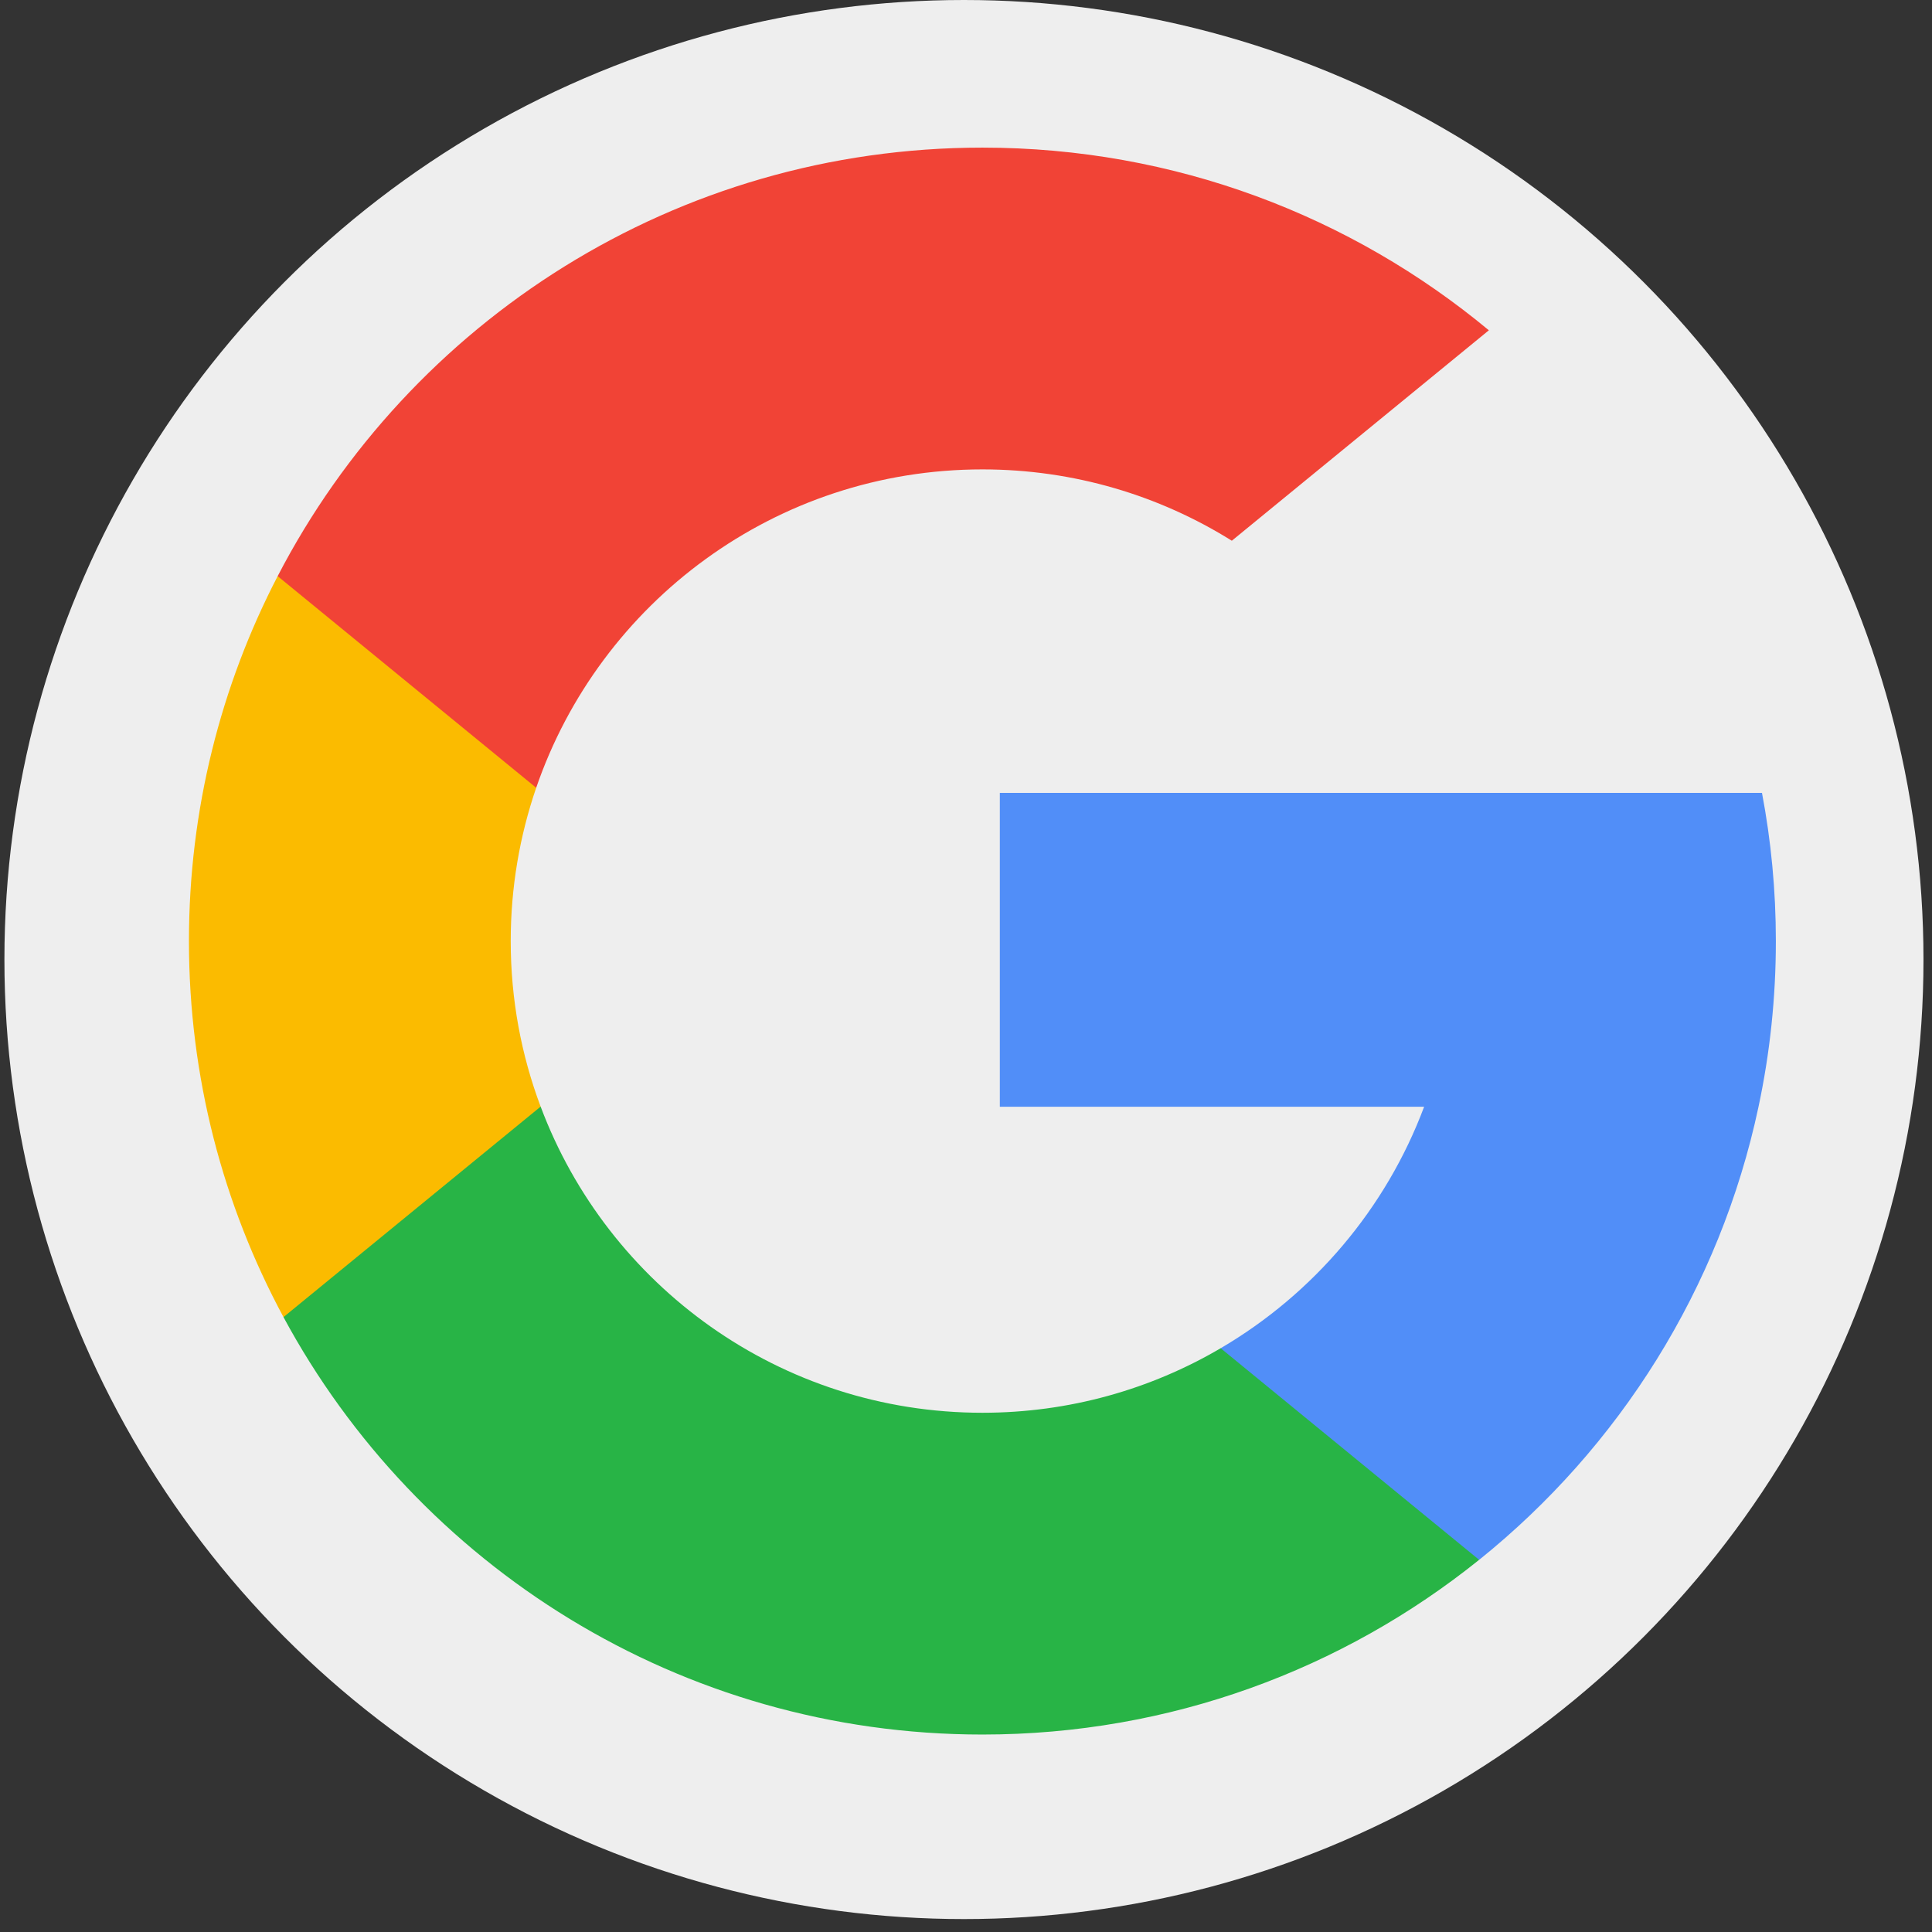 <?xml version="1.0" encoding="UTF-8"?>
<svg width="49px" height="49px" viewBox="0 0 49 49" version="1.1" xmlns="http://www.w3.org/2000/svg" xmlns:xlink="http://www.w3.org/1999/xlink">
    <rect x="0" y="0" width="49" height="49" fill="#333333" stroke="none"/>
    <!-- Generator: Sketch 58 (84663) - https://sketch.com -->
    <title>google</title>
    <desc>Created with Sketch.</desc>
    <g id="Only-Page" stroke="none" stroke-width="1" fill="none" fill-rule="evenodd">
        <g id="myle_loginPage" transform="translate(-945, -718)">
            <g id="Group-2" transform="translate(859, 718)">
                <g id="google" transform="translate(86.112, 0)">
                    <circle id="Oval" fill="#EEEEEE" cx="24.336" cy="24.336" r="24.336"></circle>
                    <g id="Group" transform="translate(4.68, 3.744)" fill-rule="nonzero">
                        <path d="M8.92,24.322 L7.519,29.552 L2.398,29.661 C0.868,26.822 1.42108547e-14,23.575 1.42108547e-14,20.124 C1.42108547e-14,16.787 0.812,13.64 2.25,10.869 L2.251,10.869 L6.81,11.705 L8.807,16.236 C8.389,17.455 8.161,18.763 8.161,20.124 C8.161,21.601 8.429,23.017 8.92,24.322 Z" id="Path" fill="#FBBB00"></path>
                        <path d="M39.896,16.365 C40.127,17.582 40.248,18.839 40.248,20.124 C40.248,21.565 40.097,22.97 39.808,24.326 C38.828,28.939 36.269,32.967 32.723,35.817 L32.721,35.816 L26.98,35.523 L26.167,30.45 C28.52,29.07 30.359,26.911 31.327,24.326 L20.566,24.326 L20.566,16.365 L31.484,16.365 L39.896,16.365 L39.896,16.365 Z" id="Path" fill="#518EF8"></path>
                        <path d="M32.721,35.816 L32.722,35.817 C29.274,38.589 24.893,40.248 20.124,40.248 C12.46,40.248 5.797,35.964 2.398,29.661 L8.92,24.322 C10.619,28.858 14.995,32.087 20.124,32.087 C22.329,32.087 24.394,31.491 26.167,30.45 L32.721,35.816 Z" id="Path" fill="#28B446"></path>
                        <path d="M32.969,4.633 L26.45,9.97 C24.615,8.824 22.447,8.161 20.124,8.161 C14.878,8.161 10.421,11.538 8.807,16.236 L2.251,10.869 L2.25,10.869 C5.599,4.412 12.346,-1.77635684e-15 20.124,-1.77635684e-15 C25.007,-1.77635684e-15 29.484,1.739 32.969,4.633 Z" id="Path" fill="#F14336"></path>
                    </g>
                </g>
            </g>
        </g>
    </g>
</svg>